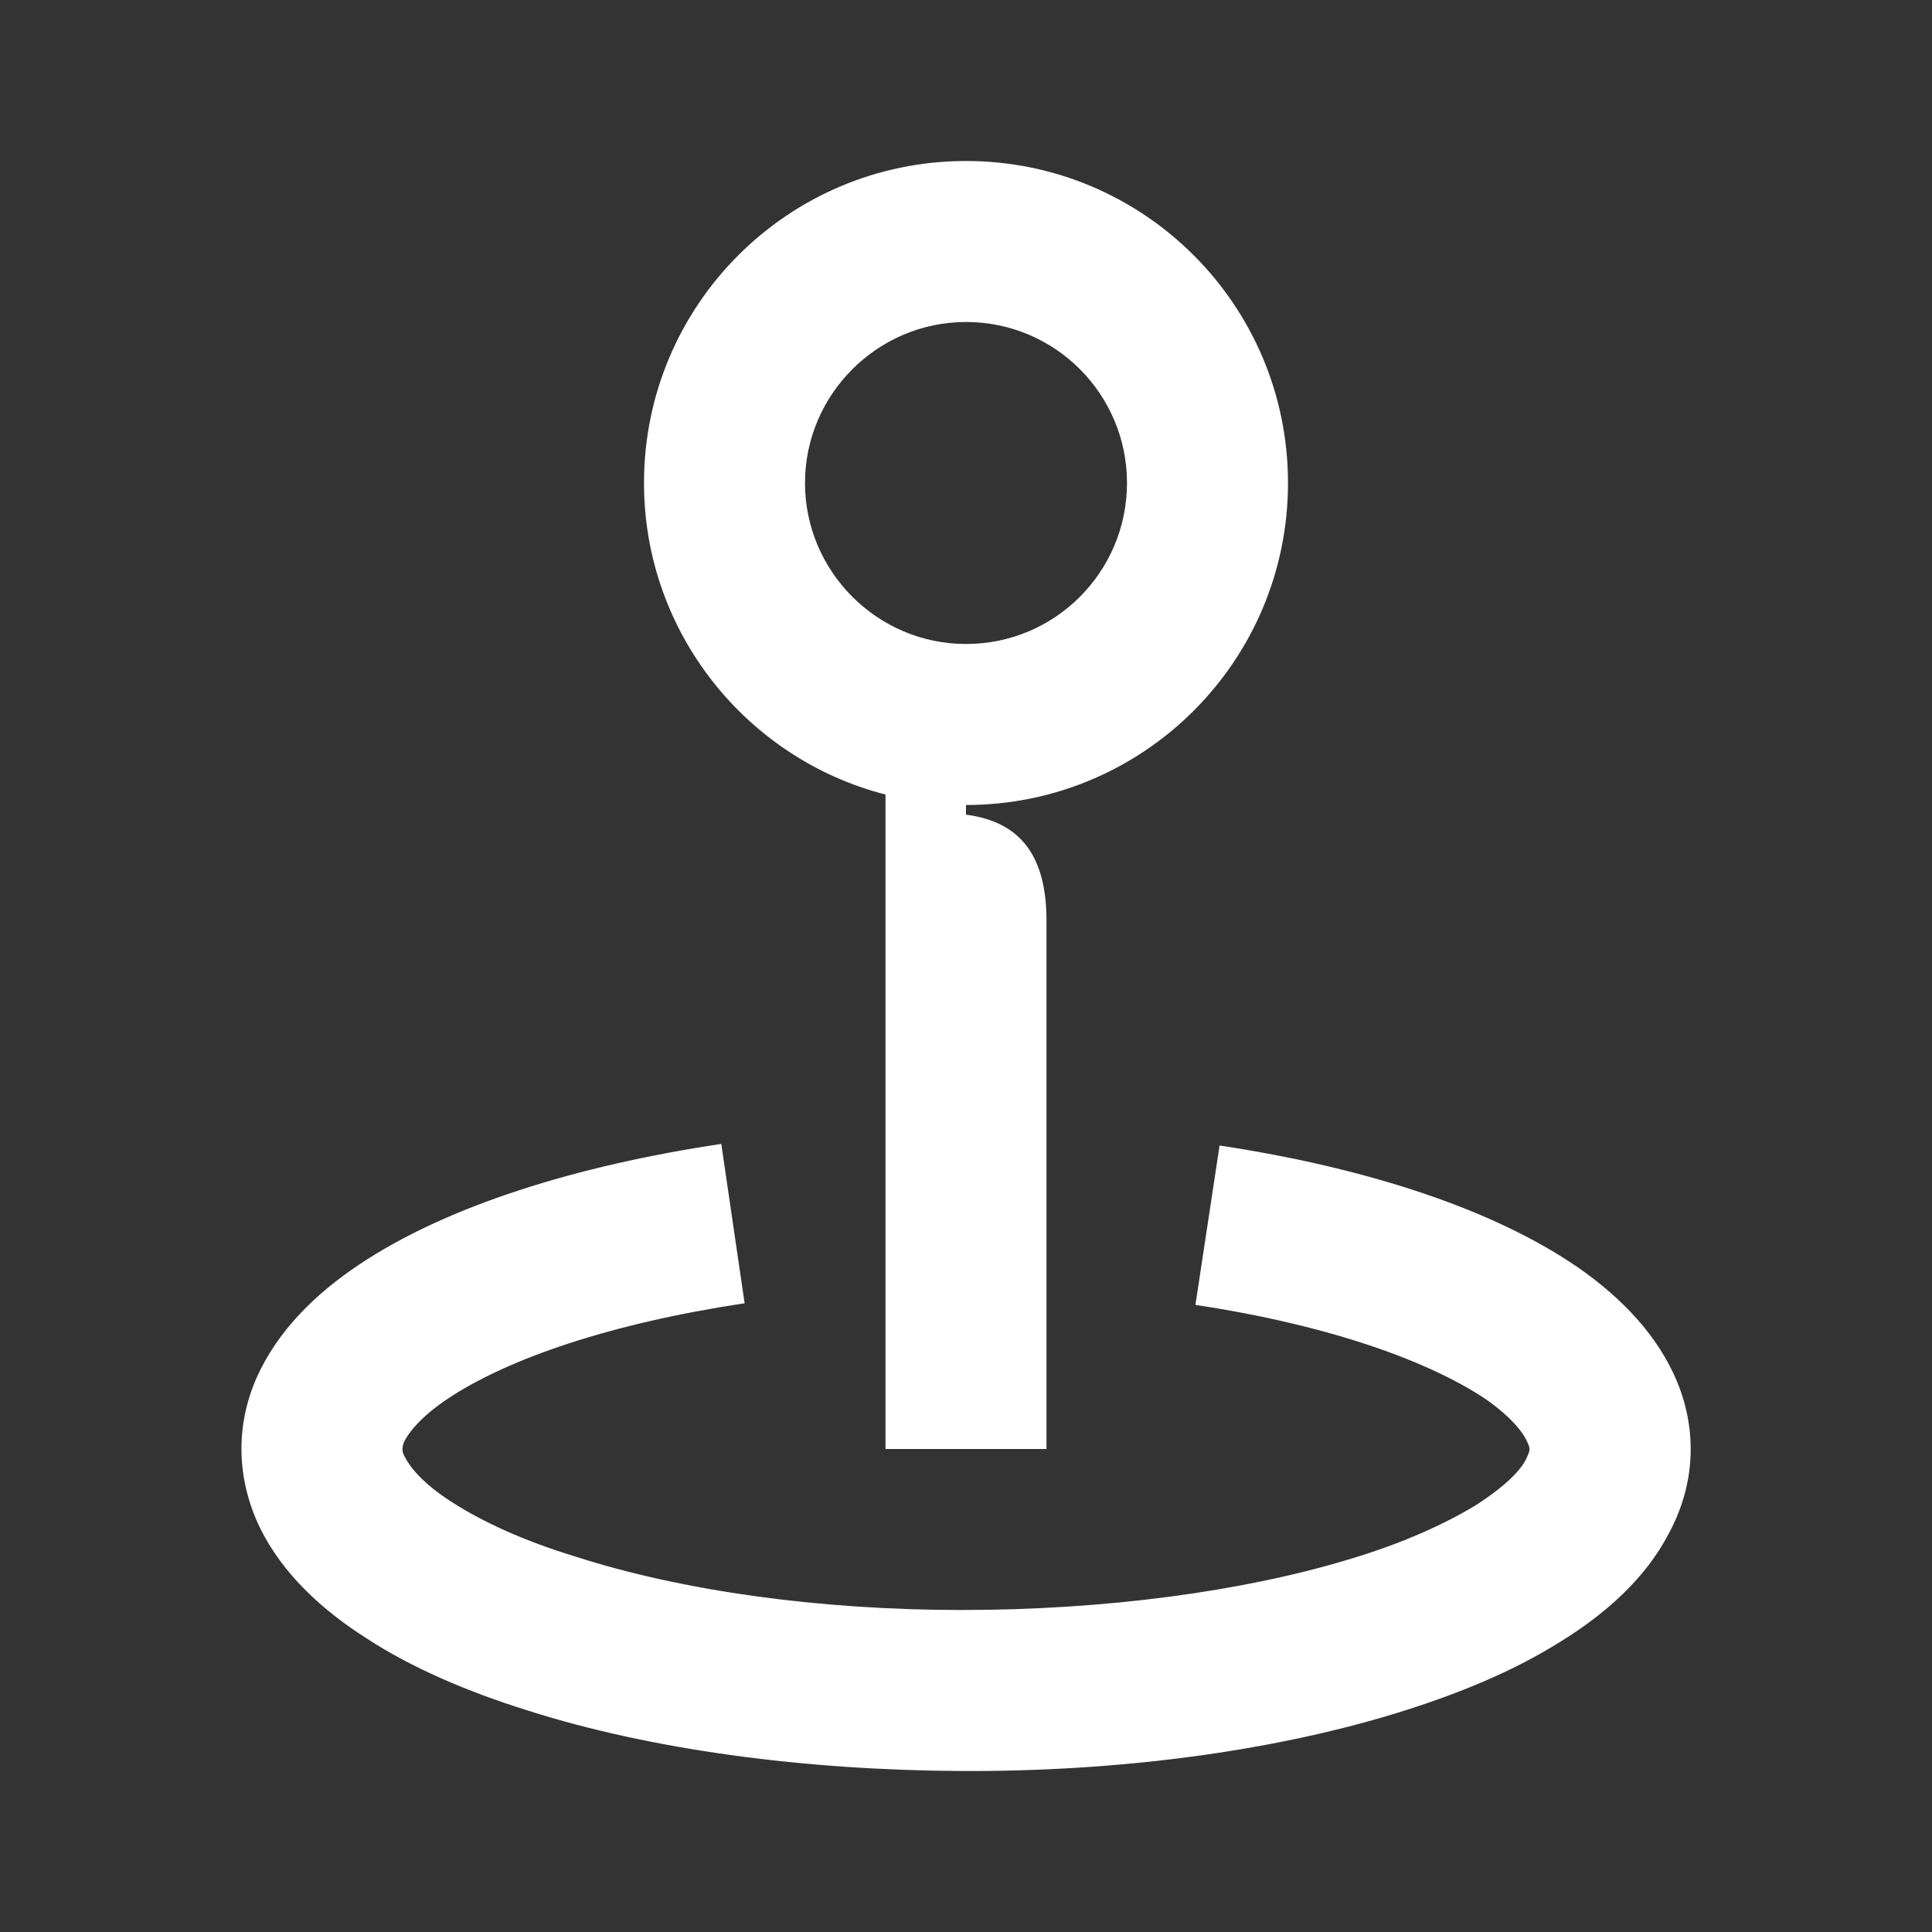 <svg width="24" height="24" viewBox="0 0 24 24" fill="none" xmlns="http://www.w3.org/2000/svg">
<rect x="0" y="0" width="24" height="24" fill="#333333" stroke="none"/>
<path d="M9.25 16.19C7.58 16.44 6.31 16.88 5.57 17.37C5.21 17.61 5.07 17.81 5.02 17.91C5 17.96 5 17.99 5 18C5 18.02 5 18.05 5.03 18.1C5.09 18.22 5.25 18.43 5.63 18.67C5.99 18.9 6.5 19.14 7.16 19.34C8.47 19.76 10.16 20 11.95 20C13.73 20 15.44 19.77 16.76 19.37C17.43 19.17 17.95 18.93 18.33 18.7C18.72 18.45 18.9 18.25 18.96 18.12C18.99 18.06 19 18.02 19 18.01C19 17.99 19 17.97 18.98 17.93C18.94 17.83 18.82 17.64 18.47 17.39C17.76 16.91 16.51 16.46 14.85 16.21L15.15 14.23C16.94 14.5 18.54 15.01 19.61 15.75C20.14 16.12 20.6 16.59 20.84 17.18C21.09 17.8 21.05 18.46 20.73 19.05C20.44 19.61 19.94 20.05 19.39 20.39C18.82 20.75 18.13 21.04 17.35 21.28C15.79 21.76 13.88 22.01 11.94 22C10 21.99 8.1 21.74 6.56 21.25C5.79 21.01 5.1 20.71 4.55 20.35C4 20 3.51 19.55 3.23 18.98C2.94 18.38 2.92 17.72 3.19 17.11C3.45 16.53 3.92 16.07 4.46 15.71C5.55 14.98 7.16 14.48 8.96 14.21L9.25 16.19ZM12 4C10.9 4 10 4.9 10 6C10 7.1 10.9 8 12 8C13.11 8 14 7.1 14 6C14 4.9 13.11 4 12 4ZM13 11.44V18H11V9.87C9.28 9.43 8 7.86 8 6C8 3.79 9.79 2 12 2C14.21 2 16 3.79 16 6C16 8.21 14.21 10 12 10V10.12C12.7 10.21 13 10.66 13 11.44Z" fill="white"/>
</svg>
